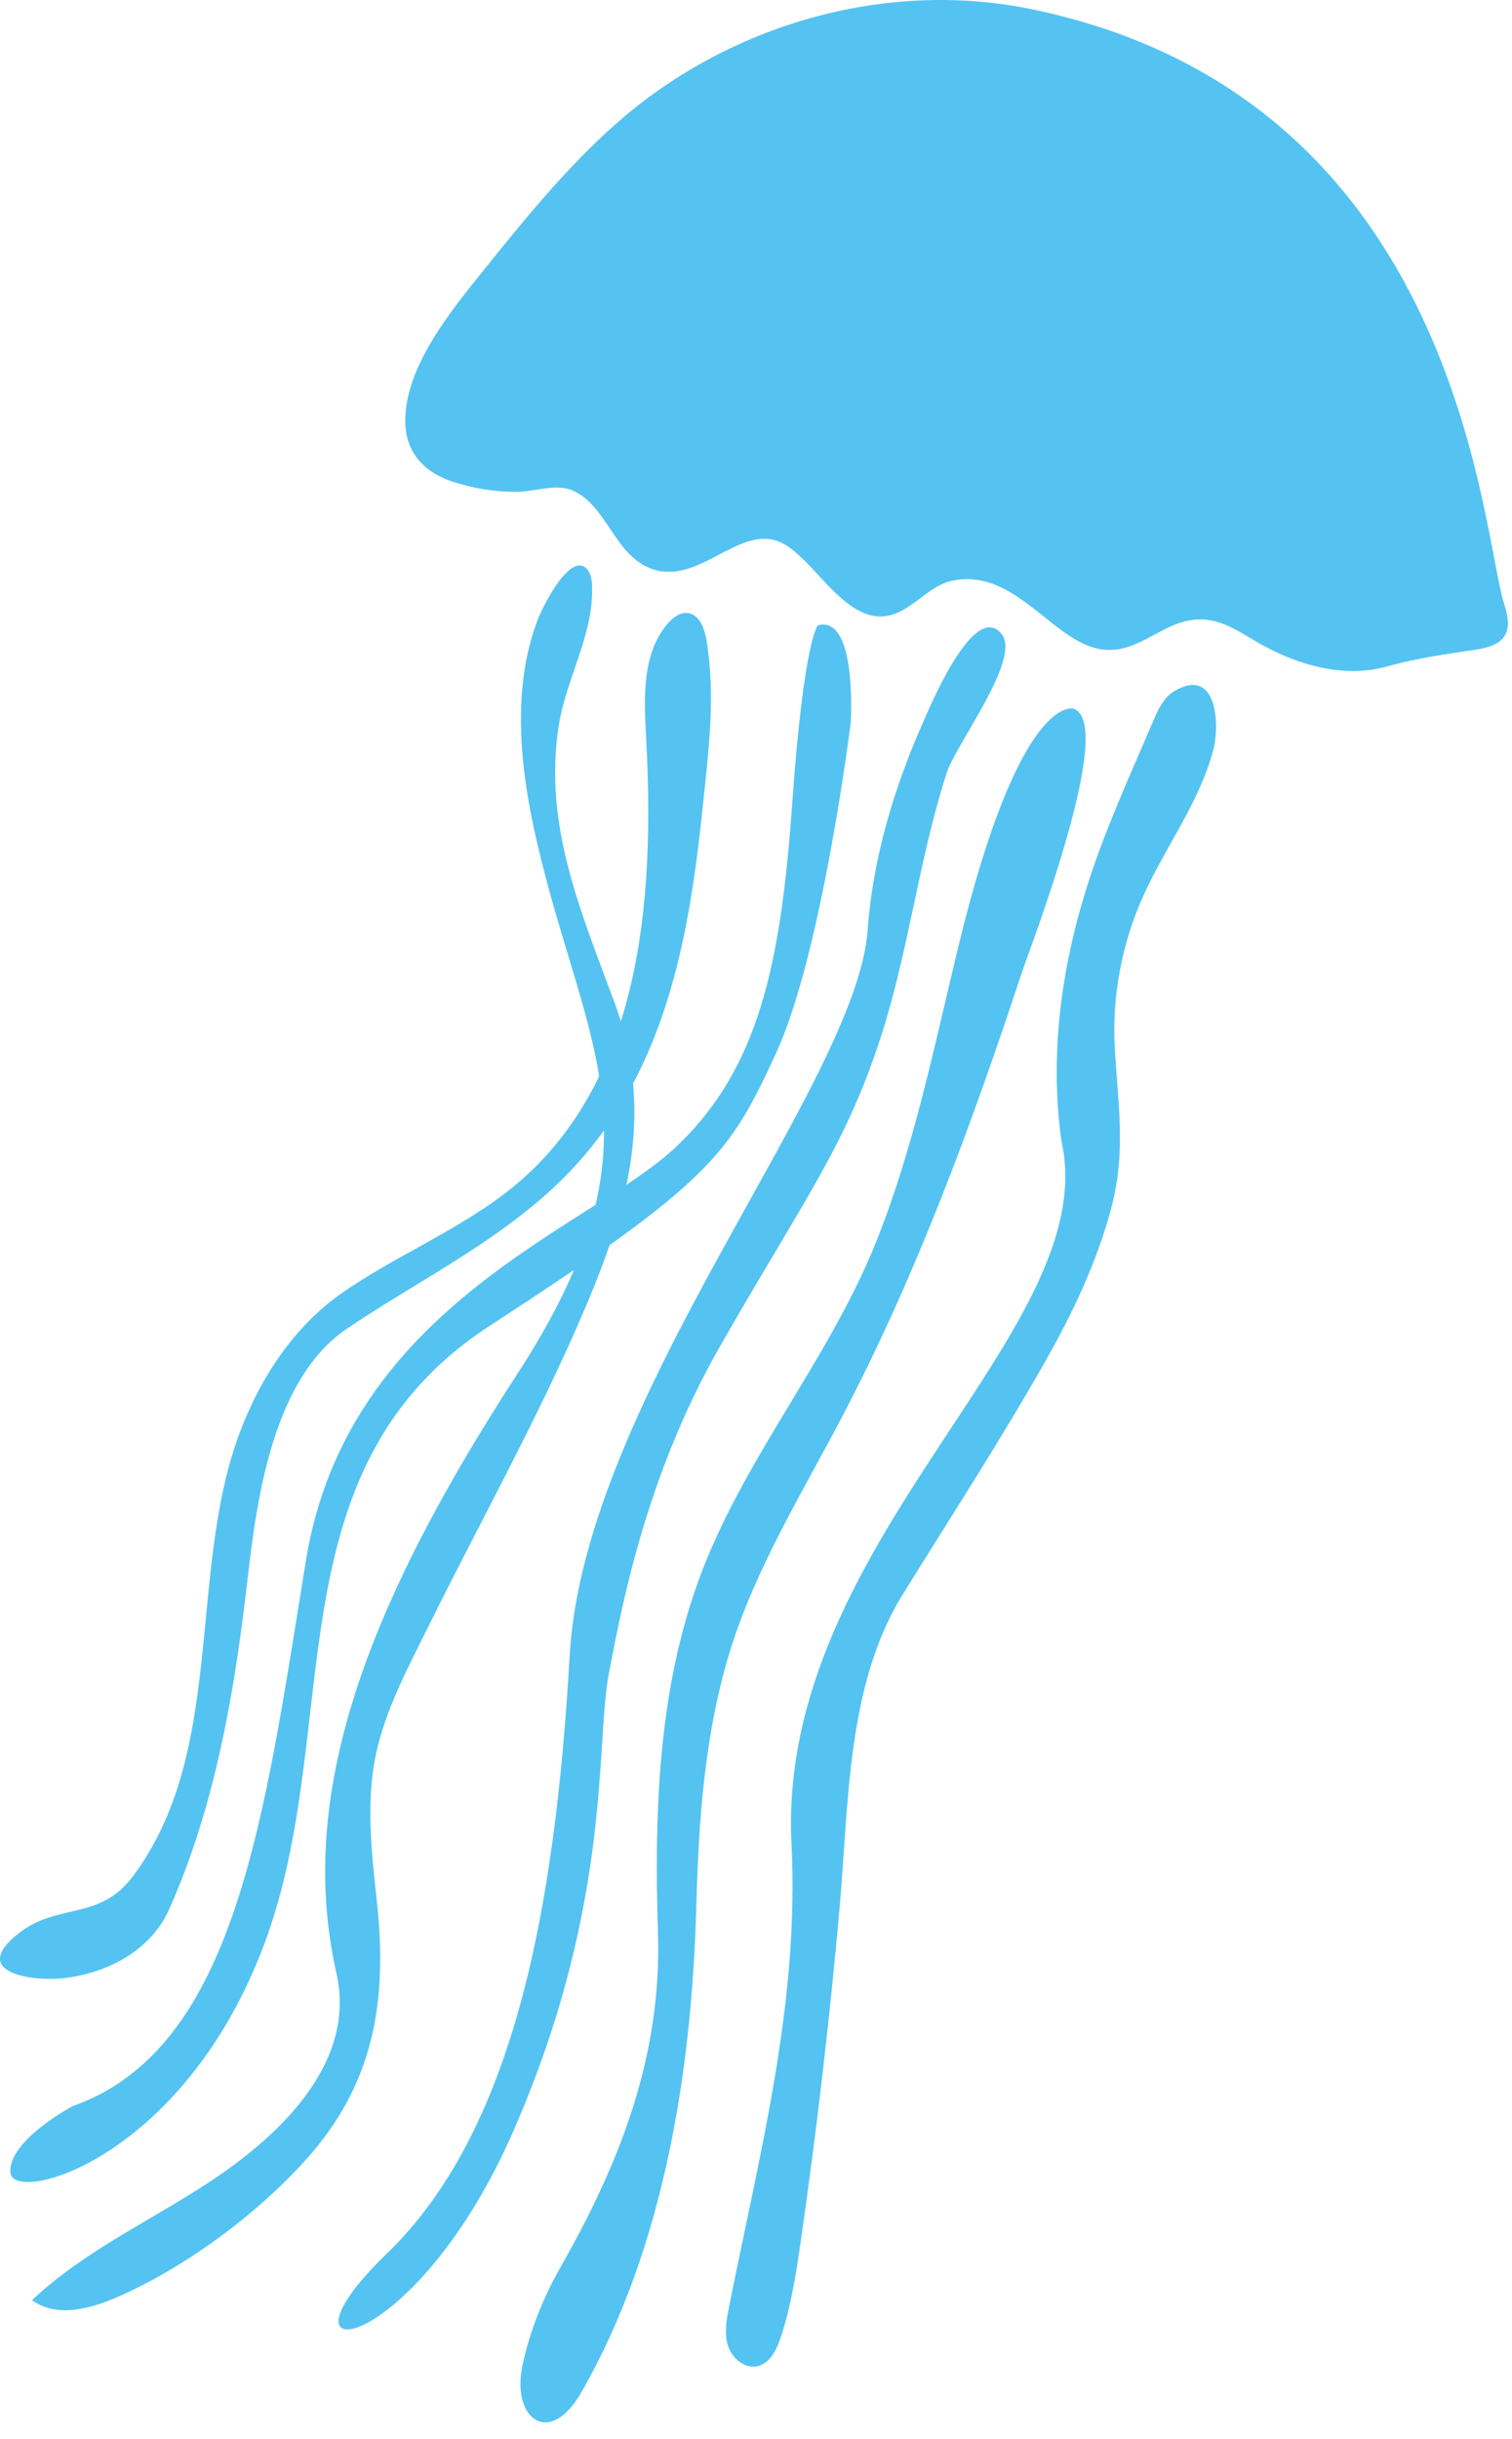<svg width="67" height="108" viewBox="0 0 67 108" fill="none" xmlns="http://www.w3.org/2000/svg">
<path d="M45.736 0.412C39.426 -0.896 32.668 0.977 27.75 5.092C25.432 7.031 23.381 9.537 21.49 11.891C20.041 13.696 17.901 16.251 17.96 18.728C17.99 20.065 18.818 20.924 20.061 21.331C20.96 21.625 21.904 21.777 22.85 21.781C23.665 21.785 24.625 21.401 25.361 21.713C26.872 22.353 27.206 24.54 28.822 25.168C30.95 25.995 32.752 23.171 34.598 24.019C34.996 24.201 35.32 24.509 35.636 24.811C36.548 25.684 37.713 27.384 39.113 27.295C40.337 27.217 41.05 25.943 42.221 25.709C44.222 25.308 45.634 26.895 47.085 27.945C47.63 28.34 48.236 28.696 48.905 28.767C50.849 28.972 51.938 26.788 54.178 27.617C54.765 27.836 55.284 28.199 55.829 28.505C57.502 29.448 59.55 30.045 61.446 29.517C62.81 29.137 63.996 28.977 65.373 28.772C66.662 28.579 67.089 28.072 66.65 26.731C65.64 23.643 64.756 4.356 45.736 0.412Z" fill="#54C3F1"/>
<path d="M25.211 25.255C24.603 25.766 23.99 27.029 23.851 27.381C22.628 30.507 23.063 34.165 23.806 37.343C25.953 46.537 29.63 50.531 22.926 60.837C16.224 71.142 13.115 79.466 14.91 87.395C15.775 91.223 12.604 94.346 9.699 96.341C7.003 98.193 3.799 99.593 1.419 101.858C2.506 102.653 4.026 102.23 5.174 101.73C8.185 100.422 11.327 98.098 13.521 95.675C16.598 92.278 17.179 88.578 16.698 84.181C16.467 82.065 16.215 79.869 16.642 77.761C17.055 75.722 18.152 73.703 19.07 71.85C21.223 67.501 23.588 63.253 25.546 58.807C27.687 53.942 29.135 49.543 27.215 44.351C25.729 40.334 24.076 36.53 24.758 32.145C25.083 30.047 26.303 28.118 26.238 25.978C26.229 25.681 26.186 25.355 25.966 25.155C25.742 24.953 25.477 25.033 25.211 25.255Z" fill="#54C3F1"/>
<path d="M30.299 27.149C30.028 27.19 29.784 27.389 29.599 27.602C28.459 28.909 28.531 30.84 28.625 32.57C29.021 39.786 28.509 48.361 22.143 53.021C19.949 54.626 17.425 55.69 15.196 57.226C12.996 58.742 11.473 61.108 10.569 63.587C8.316 69.772 10.004 77.637 5.869 83.112C4.399 85.061 2.557 84.253 0.836 85.603C-1.436 87.386 1.499 87.753 2.836 87.596C4.772 87.365 6.677 86.385 7.501 84.535C9.56 79.913 10.407 74.837 10.981 69.842C11.391 66.279 12.121 61.037 15.368 58.842C18.405 56.788 21.671 55.201 24.404 52.705C29.284 48.249 30.469 42.158 31.127 35.837C31.389 33.322 31.724 30.873 31.307 28.35C31.22 27.833 30.997 27.206 30.475 27.146C30.415 27.138 30.356 27.141 30.299 27.149Z" fill="#54C3F1"/>
<path d="M36.242 27.69C36.242 27.69 35.622 28.318 35.114 35.465C34.606 42.613 33.666 47.329 29.89 50.848C26.113 54.368 15.396 57.821 13.558 69.093C11.72 80.364 10.496 90.7 3.221 93.262C3.221 93.262 0.333 94.798 0.464 96.214C0.593 97.632 8.134 95.642 11.713 86.081C15.29 76.518 11.874 65.089 21.705 58.706C31.537 52.322 32.326 51.104 34.381 46.654C36.434 42.205 37.697 31.996 37.697 31.996C37.697 31.996 38.002 27.221 36.242 27.69Z" fill="#54C3F1"/>
<path d="M42.896 28.39C41.957 29.465 41.063 31.623 40.873 32.053C39.601 34.935 38.677 38.021 38.449 41.173C37.955 48.021 25.895 61.921 25.245 73.29C24.596 84.661 22.735 94.399 17.123 99.814C11.511 105.227 18.315 104.489 22.735 94.399C27.155 84.31 26.38 77.222 26.979 74.107C27.576 70.994 28.643 65.335 31.889 59.647C35.608 53.133 37.464 50.797 39.057 45.838C40.283 42.027 40.723 38.002 41.959 34.202C42.365 32.955 45.243 29.195 44.397 28.095C43.96 27.526 43.421 27.789 42.896 28.39Z" fill="#54C3F1"/>
<path d="M47.57 31.385C47.57 31.385 45.211 30.584 42.464 41.926C41.403 46.307 40.51 50.77 38.836 54.959C36.716 60.27 32.847 64.697 30.914 70.094C29.14 75.043 28.994 80.401 29.156 85.6C29.328 91.047 27.475 95.766 24.834 100.401C24.07 101.741 23.43 103.328 23.135 104.84C22.691 107.116 24.356 108.393 25.766 105.928C29.443 99.504 30.658 91.668 30.856 84.379C30.959 80.589 31.224 76.76 32.347 73.115C33.502 69.368 35.632 65.978 37.431 62.518C40.668 56.289 43.056 49.793 45.254 43.145C45.644 41.966 49.494 32.038 47.57 31.385Z" fill="#54C3F1"/>
<path d="M52.056 30.592C51.936 30.661 51.825 30.748 51.728 30.85C51.425 31.17 51.246 31.585 51.075 31.989C50.037 34.414 48.932 36.816 48.142 39.337C47.014 42.942 46.513 46.733 47.028 50.492C48.967 58.929 34.4 68.165 35.073 81.661C35.426 88.73 33.672 95.281 32.308 102.144C32.194 102.714 32.084 103.314 32.257 103.869C32.432 104.425 32.99 104.905 33.559 104.781C34.116 104.66 34.412 104.06 34.592 103.518C35.054 102.133 35.276 100.681 35.485 99.234C36.194 94.316 36.769 89.377 37.209 84.426C37.608 79.928 37.52 74.72 39.926 70.729C42.065 67.273 44.317 63.812 46.332 60.261C47.536 58.138 48.596 55.906 49.23 53.542C49.913 50.996 49.54 48.95 49.398 46.386C49.272 44.094 49.716 41.777 50.656 39.685C51.645 37.485 53.109 35.608 53.757 33.237C54.06 32.126 53.948 29.5 52.056 30.592Z" fill="#54C3F1"/>
</svg>
